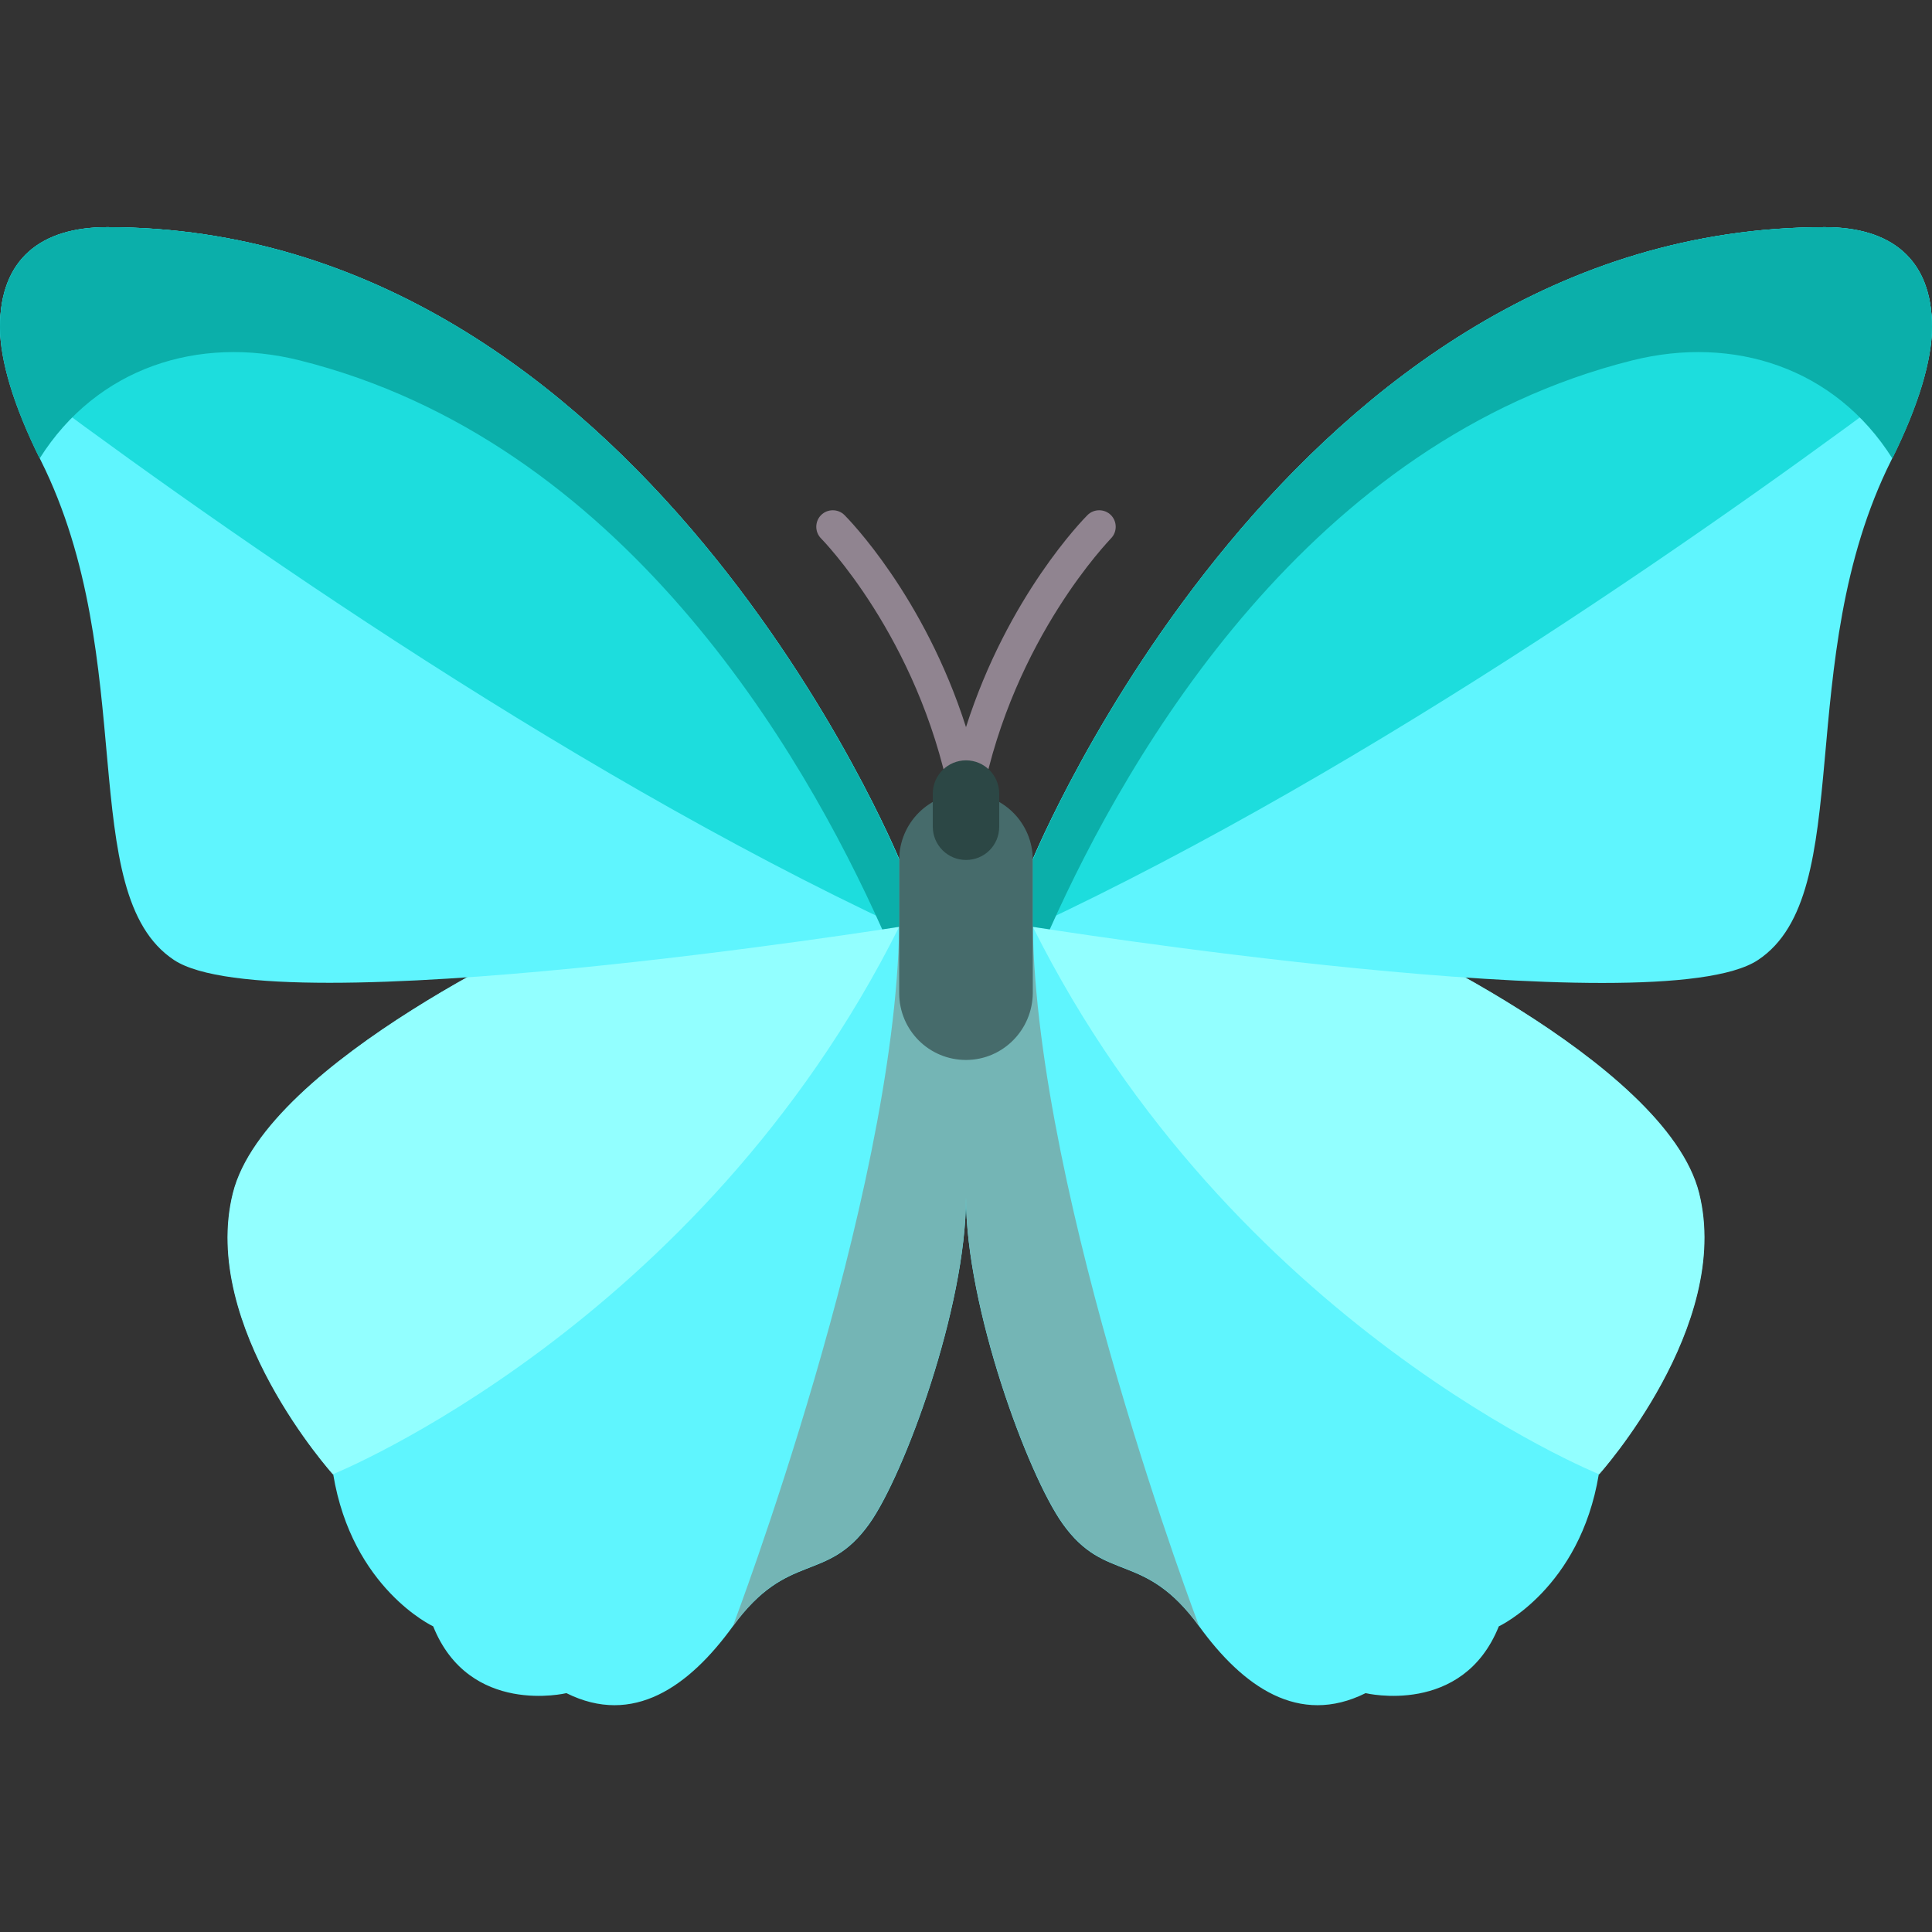 <?xml version="1.0" encoding="utf-8"?>
<svg x="0" y="0"  xmlns="http://www.w3.org/2000/svg" xmlns:xlink="http://www.w3.org/1999/xlink" viewBox="0 0 512 512" class="palindrome-shadow relative z-10 aspect-square  w-[1.17rem]"><rect x="0" y="0" width="512" height="512" fill="#333333" stroke="none"/><path d="M361.9 245.6s79.5 35.3 88.3 70.6c8.8 35.3-26.5 74.5-26.5 74.5-5 30.3-26.5 40.3-26.5 40.3-9.6 23.9-35.3 17.7-35.3 17.7-17.7 8.8-32.5-1.7-44.1-17.7-14.7-20.2-24.8-11.2-36.2-27.2-9.2-12.9-25.6-57.2-25.6-86.4v-71.7h105.9z" style="fill: rgb(95, 245, 254);"></path><path d="M273.7 245.6H362s79.5 35.3 88.3 70.6c8.8 35.3-26.5 74.5-26.5 74.5s-97.2-39.2-150.1-145.1z" style="fill: rgb(146, 255, 255);"></path><path d="M281.6 403.7c-9.2-12.9-25.6-57.2-25.6-86.4v-71.7h17.7c1.1 72.3 44.1 185.4 44.1 185.4-14.7-20.3-24.8-11.2-36.2-27.3z" style="fill: rgb(116, 181, 181);"></path><path d="M483.6 60.2c17.5 0 28.4 8.4 28.4 26.5 0 8.8-3.6 20.9-10.8 35.3-26.5 53-8.8 114.8-35.3 132.4-26.5 17.7-192.3-8.8-192.3-8.8v-17.7c.1 0 68.5-167.7 210-167.7z" style="fill: rgb(95, 245, 254);"></path><path d="M483.6 60.2c17.5 0 28.4 8.4 28.4 26.5 0 3.2-.6 6.9-1.6 10.9-50.6 38.1-145.8 105.5-236.8 148v-17.7c.1 0 68.5-167.7 210-167.7z" style="fill: rgb(29, 221, 221);"></path><path d="M432.6 95.5c-85.3 21.3-133.2 103.3-154.4 150.8-2.9-.4-4.5-.7-4.5-.7v-17.7S342.1 60.2 483.6 60.2c17.5 0 28.4 8.4 28.4 26.5 0 8.7-3.5 20.6-10.5 34.8-15.2-24.1-42.1-32.7-68.9-26z" style="fill: rgb(11, 175, 170);"></path><path d="M150.1 245.6s-79.5 35.3-88.3 70.6 26.5 74.5 26.5 74.5c5 30.3 26.5 40.3 26.5 40.3 9.6 23.9 35.3 17.7 35.3 17.7 17.7 8.8 32.5-1.7 44.1-17.7 14.7-20.2 24.8-11.2 36.2-27.2 9.2-12.9 25.6-57.2 25.6-86.4v-71.7H150.1z" style="fill: rgb(95, 245, 254);"></path><path d="M238.3 245.6H150s-79.5 35.3-88.3 70.6 26.5 74.5 26.5 74.5 97.2-39.2 150.1-145.1z" style="fill: rgb(146, 255, 255);"></path><path d="M230.4 403.7c9.2-12.9 25.6-57.2 25.6-86.4v-71.7h-17.7c-1.1 72.3-44.1 185.4-44.1 185.4 14.7-20.3 24.8-11.2 36.2-27.3z" style="fill: rgb(116, 181, 181);"></path><path d="M256 214.7c-2.1 0-3.9-1.5-4.3-3.6-8.5-42.3-33.8-68.1-34.1-68.4-1.7-1.7-1.7-4.5 0-6.2 1.7-1.7 4.5-1.7 6.2 0 1 1 21.1 21.4 32.2 56.2 11.1-34.8 31.2-55.2 32.2-56.2 1.7-1.7 4.5-1.7 6.2 0 1.7 1.7 1.7 4.5 0 6.2-.2.3-25.7 26.2-34.1 68.4-.4 2.1-2.2 3.6-4.3 3.6z" style="fill: rgb(144, 132, 144);"></path><path d="M28.4 60.2C10.9 60.2 0 68.6 0 86.7c0 8.8 3.6 20.9 10.8 35.3 26.5 53 8.8 114.8 35.3 132.4s192.3-8.8 192.3-8.8v-17.7c-.1 0-68.5-167.7-210-167.7z" style="fill: rgb(95, 245, 254);"></path><path d="M28.4 60.2C10.9 60.2 0 68.6 0 86.7c0 3.2.6 6.9 1.6 10.9 50.6 38.1 145.8 105.5 236.8 148v-17.7c-.1 0-68.5-167.7-210-167.7z" style="fill: rgb(29, 221, 221);"></path><path d="M79.4 95.5c85.3 21.3 133.2 103.3 154.4 150.8 2.9-.4 4.5-.7 4.5-.7v-17.7S169.9 60.2 28.4 60.2C10.9 60.2 0 68.6 0 86.7c0 8.7 3.5 20.6 10.5 34.8 15.2-24.1 42.1-32.7 68.9-26z" style="fill: rgb(11, 175, 170);"></path><path d="M256 280.9c-9.8 0-17.7-7.9-17.7-17.7v-35.3c0-9.8 7.9-17.7 17.7-17.7 9.8 0 17.7 7.9 17.7 17.7v35.3c-.1 9.8-8 17.7-17.7 17.7z" style="fill: rgb(70, 107, 107);"></path><path d="M256 227.9c-4.9 0-8.8-4-8.8-8.8v-8.8c0-4.9 4-8.8 8.8-8.8 4.9 0 8.8 4 8.8 8.8v8.8c0 4.9-3.9 8.8-8.8 8.8z" style="fill: rgb(44, 71, 69);"></path> </svg>